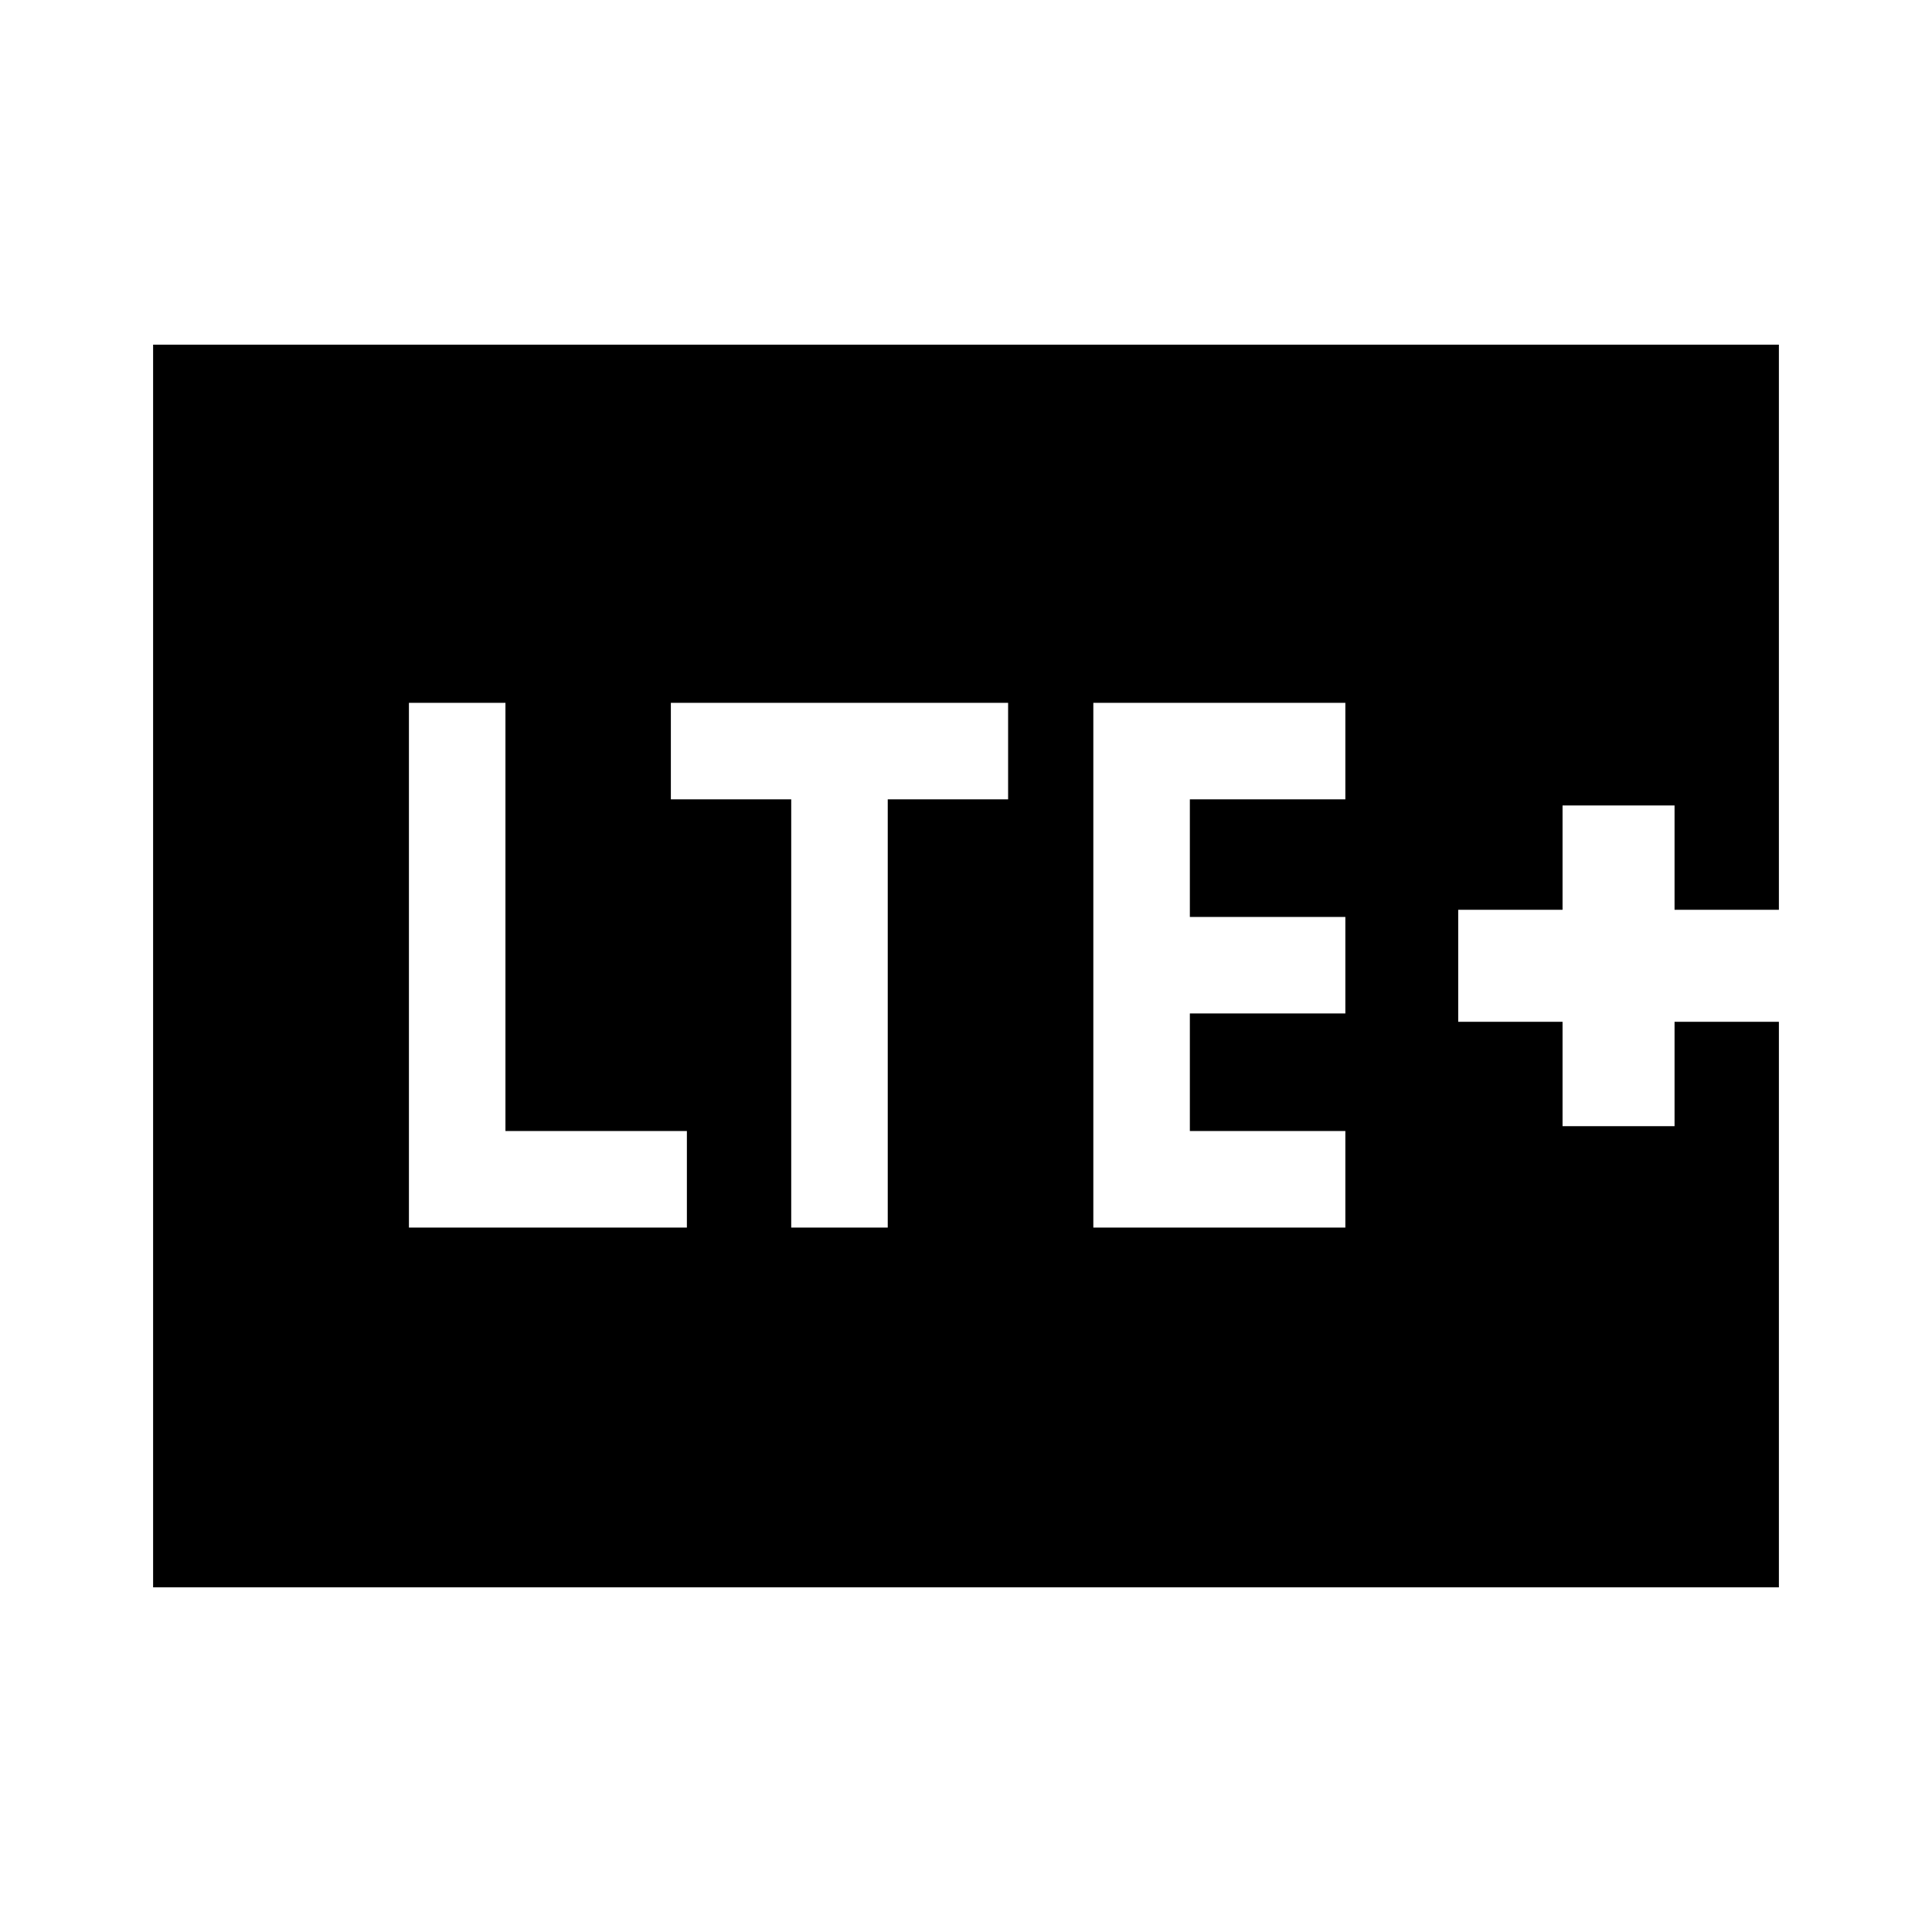 <svg xmlns="http://www.w3.org/2000/svg" height="20" viewBox="0 96 960 960" width="20"><path d="M203.194 705.961h138.114v-47.96h-90.154v-212.77h-47.96v260.73Zm189.961 0h47.96V493.192h59.808v-47.961H333.347v47.961h59.808v212.769Zm150.114 0h125.23v-47.96h-77.27v-58.425h77.27v-47.96h-77.27v-58.424h77.27v-47.961h-125.23v260.73ZM76.079 884.729V267.271h807.843v280.806h-51.847v-51.846h-55.653v51.846h-51.846v55.653h51.846v51.847h55.653V603.73h51.847v280.999H76.078Z"/></svg>
